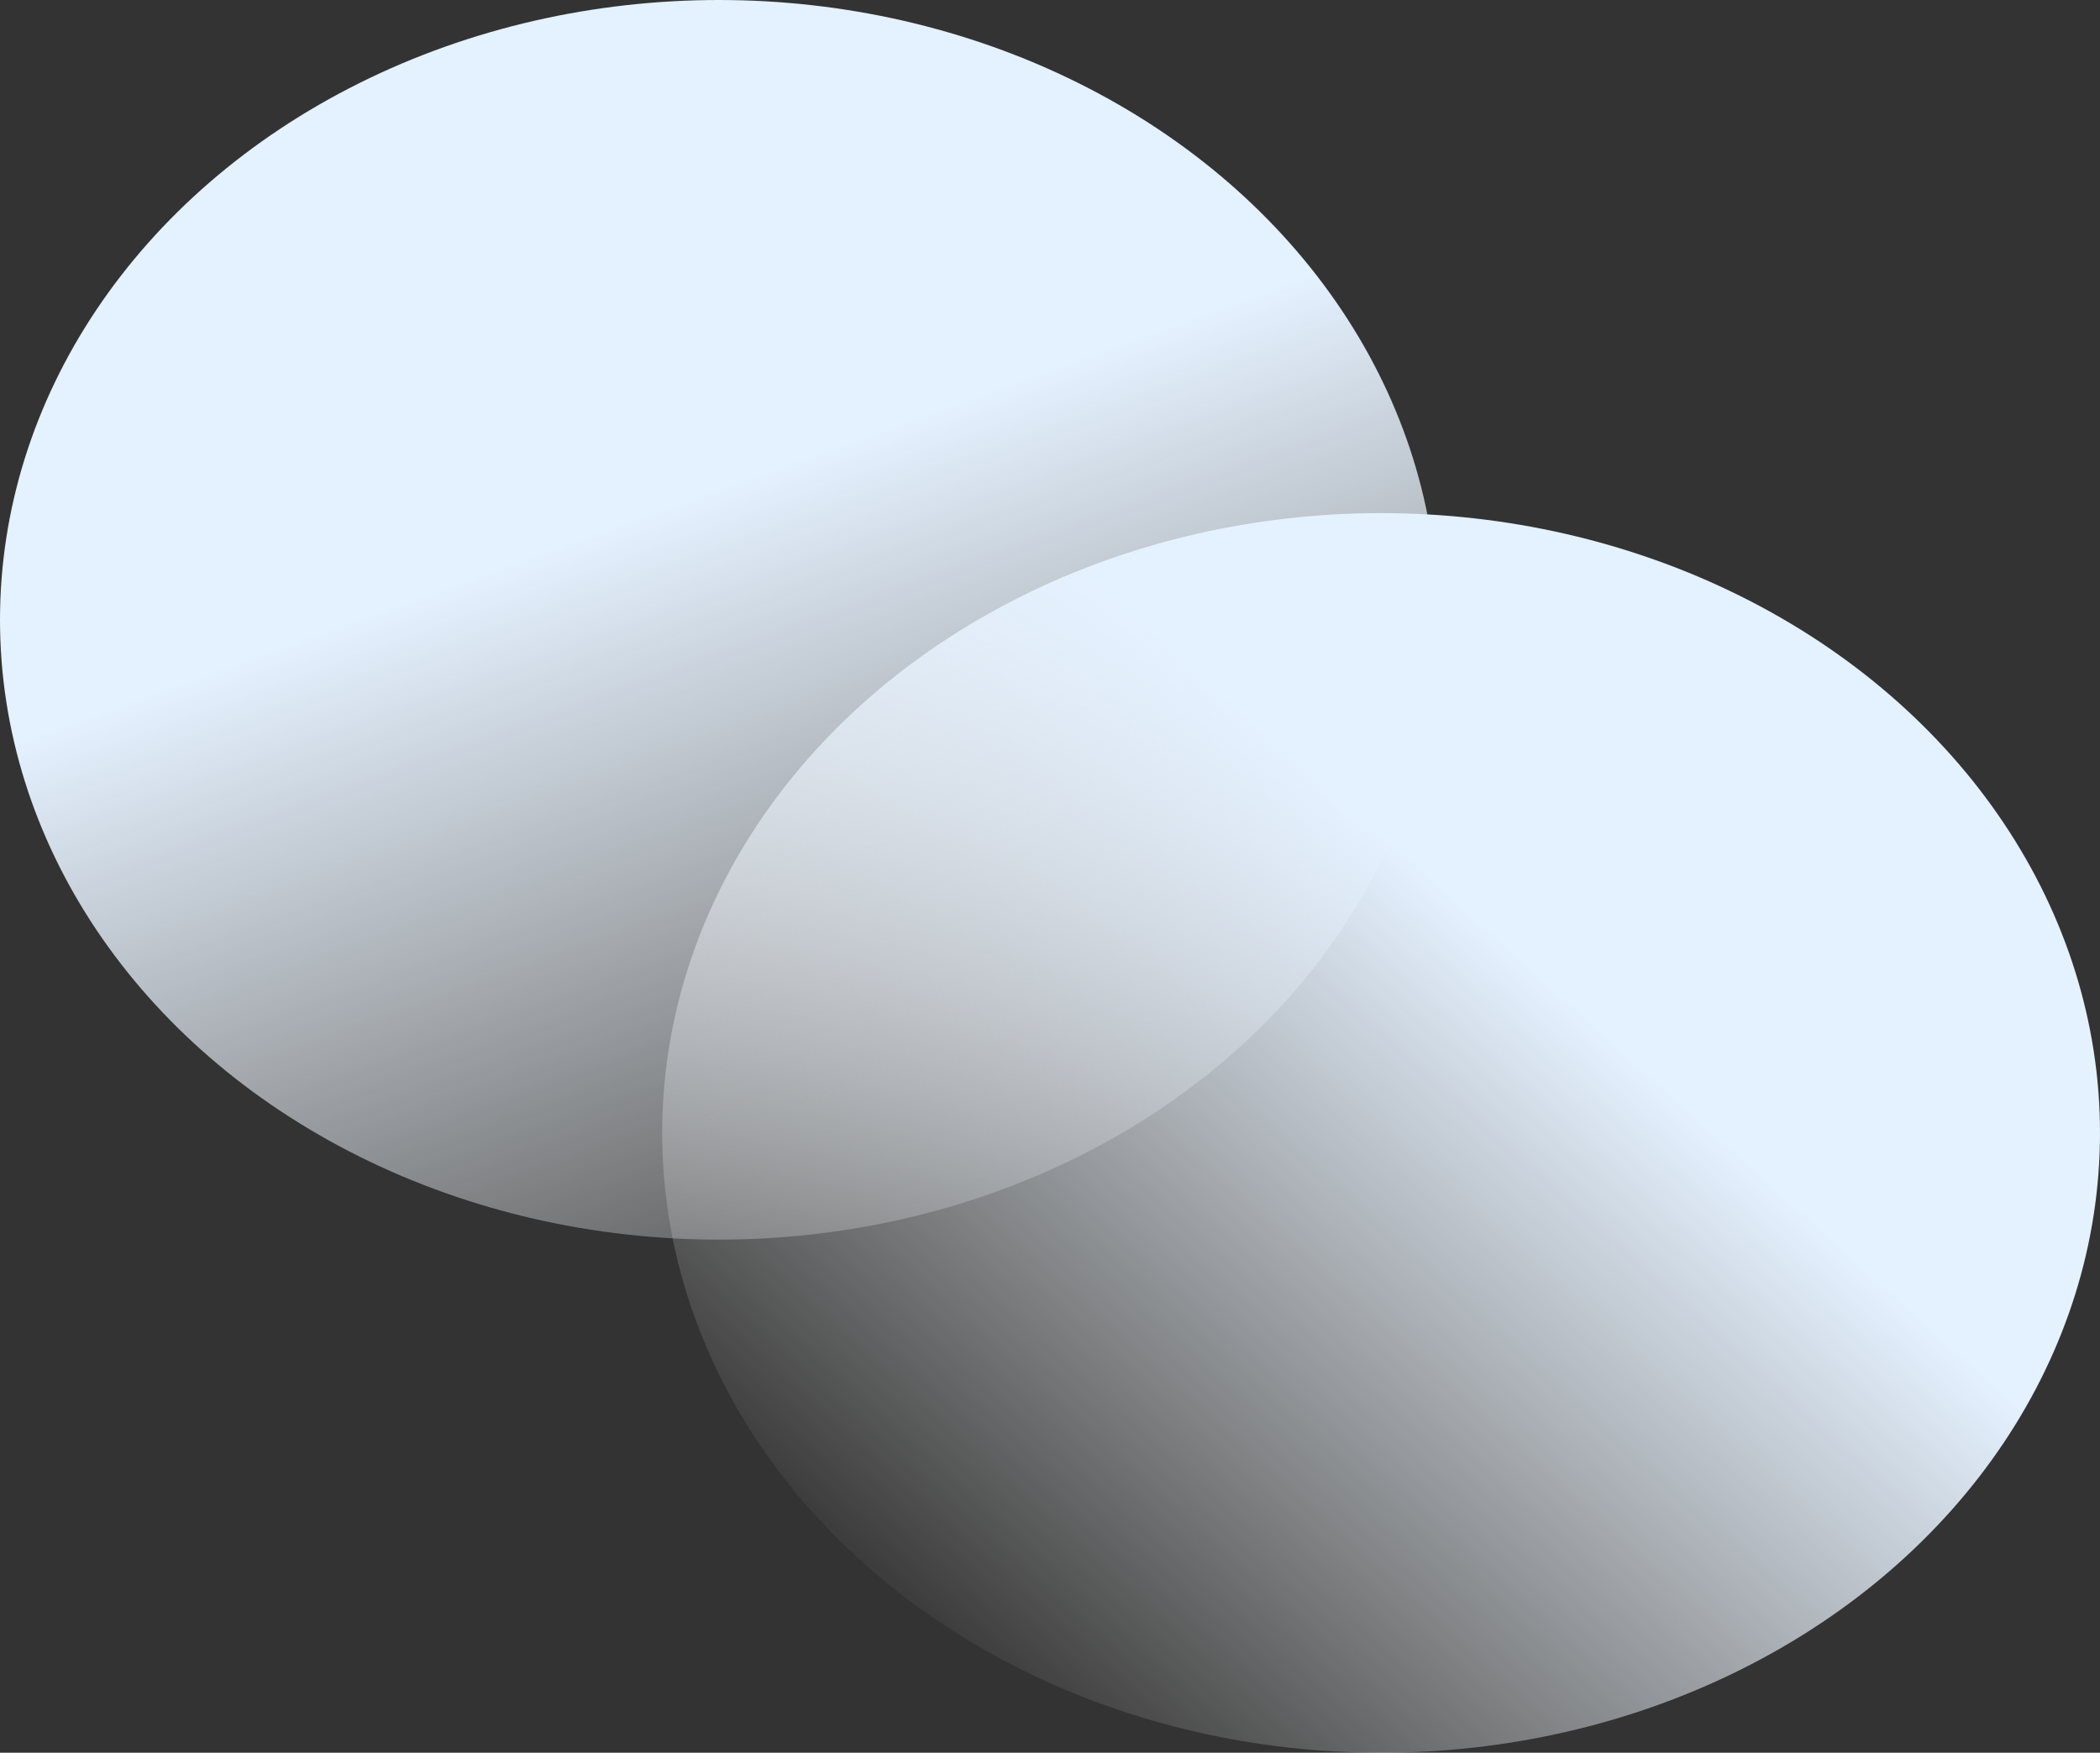 <svg xmlns="http://www.w3.org/2000/svg" xmlns:xlink="http://www.w3.org/1999/xlink" width="1240" height="1035" viewBox="0 0 1240 1035" fill="none">
<rect x="0" y="0" width="1240" height="1035" fill="#333333" stroke="none"/>
<path d="M49 368L799 368L799 857L49 857L49 368Z">
</path>
<g style="mix-blend-mode:multiply">
<ellipse cx="424.5" cy="366" rx="424.5" ry="366"  style="mix-blend-mode:multiply" fill="url(#linear_0)" >
</ellipse>
</g>
<g style="mix-blend-mode:multiply">
<ellipse cx="815.5" cy="669" rx="424.5" ry="366"  style="mix-blend-mode:multiply" fill="url(#linear_1)" >
</ellipse>
</g>
<defs>
<mask id="mask-0" style="mask-type:alpha" maskUnits="userSpaceOnUse">
<path fill="white" d="M49 368L799 368L799 857L49 857L49 368Z">
</path>
</mask>
<linearGradient id="linear_0" x1="18.064%" y1="52.811%" x2="47.76%" y2="123.804%" gradientUnits="objectBoundingBox">
<stop offset="0" stop-color="#E4F1FF"  />
<stop offset="1" stop-color="#FFFFFF" stop-opacity="0" />
</linearGradient>
<linearGradient id="linear_1" x1="65.917%" y1="42.461%" x2="15.947%" y2="90.483%" gradientUnits="objectBoundingBox">
<stop offset="0" stop-color="#E4F1FF"  />
<stop offset="1" stop-color="#FFFFFF" stop-opacity="0" />
</linearGradient>
</defs>
</svg>
